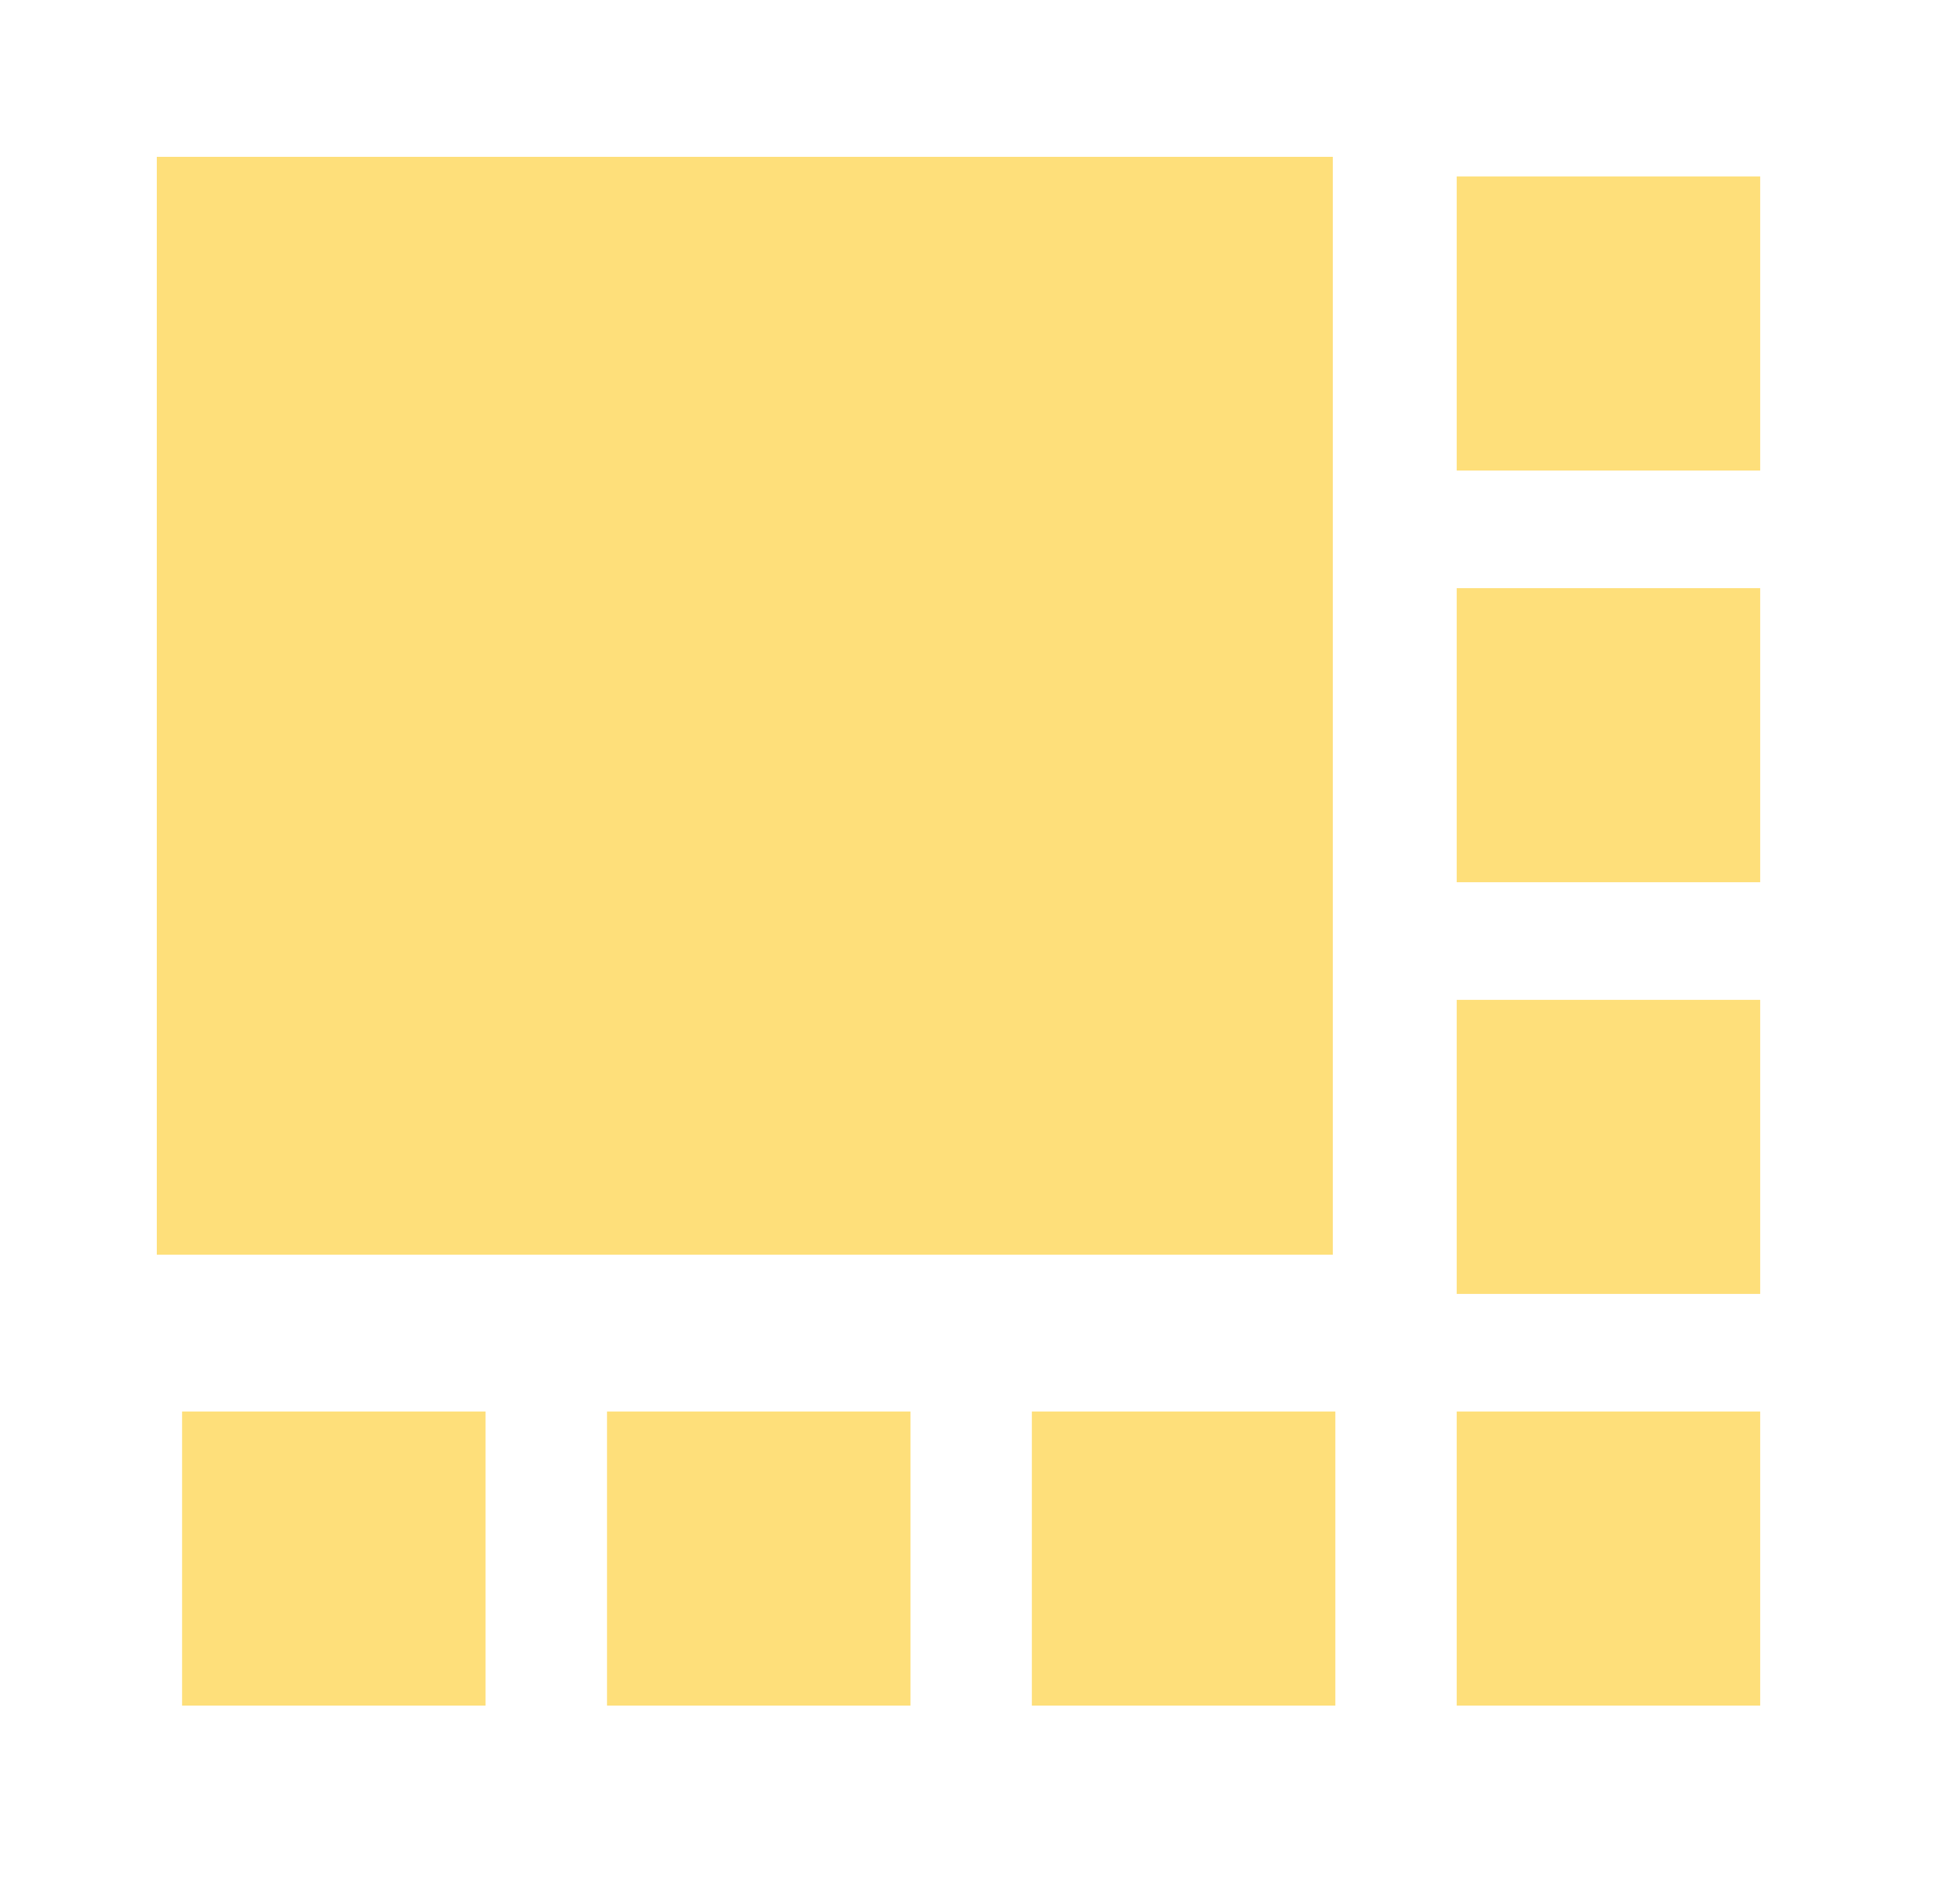 <svg width="25" height="24" viewBox="0 0 25 24" fill="none" xmlns="http://www.w3.org/2000/svg">
<rect x="2" y="2" width="15" height="14" fill="#FEDF7A"/>
<rect x="14.099" y="18.938" width="1.996" height="1.875" stroke="#FEDF7A" stroke-width="1.875"/>
<rect x="3.26" y="18.938" width="1.996" height="1.875" stroke="#FEDF7A" stroke-width="1.875"/>
<rect x="19.518" y="3.188" width="1.996" height="1.875" stroke="#FEDF7A" stroke-width="1.875"/>
<rect x="19.518" y="8.438" width="1.996" height="1.875" stroke="#FEDF7A" stroke-width="1.875"/>
<rect x="19.518" y="13.688" width="1.996" height="1.875" stroke="#FEDF7A" stroke-width="1.875"/>
<rect x="19.518" y="18.938" width="1.996" height="1.875" stroke="#FEDF7A" stroke-width="1.875"/>
<rect x="8.68" y="18.938" width="1.996" height="1.875" stroke="#FEDF7A" stroke-width="1.875"/>
</svg>

